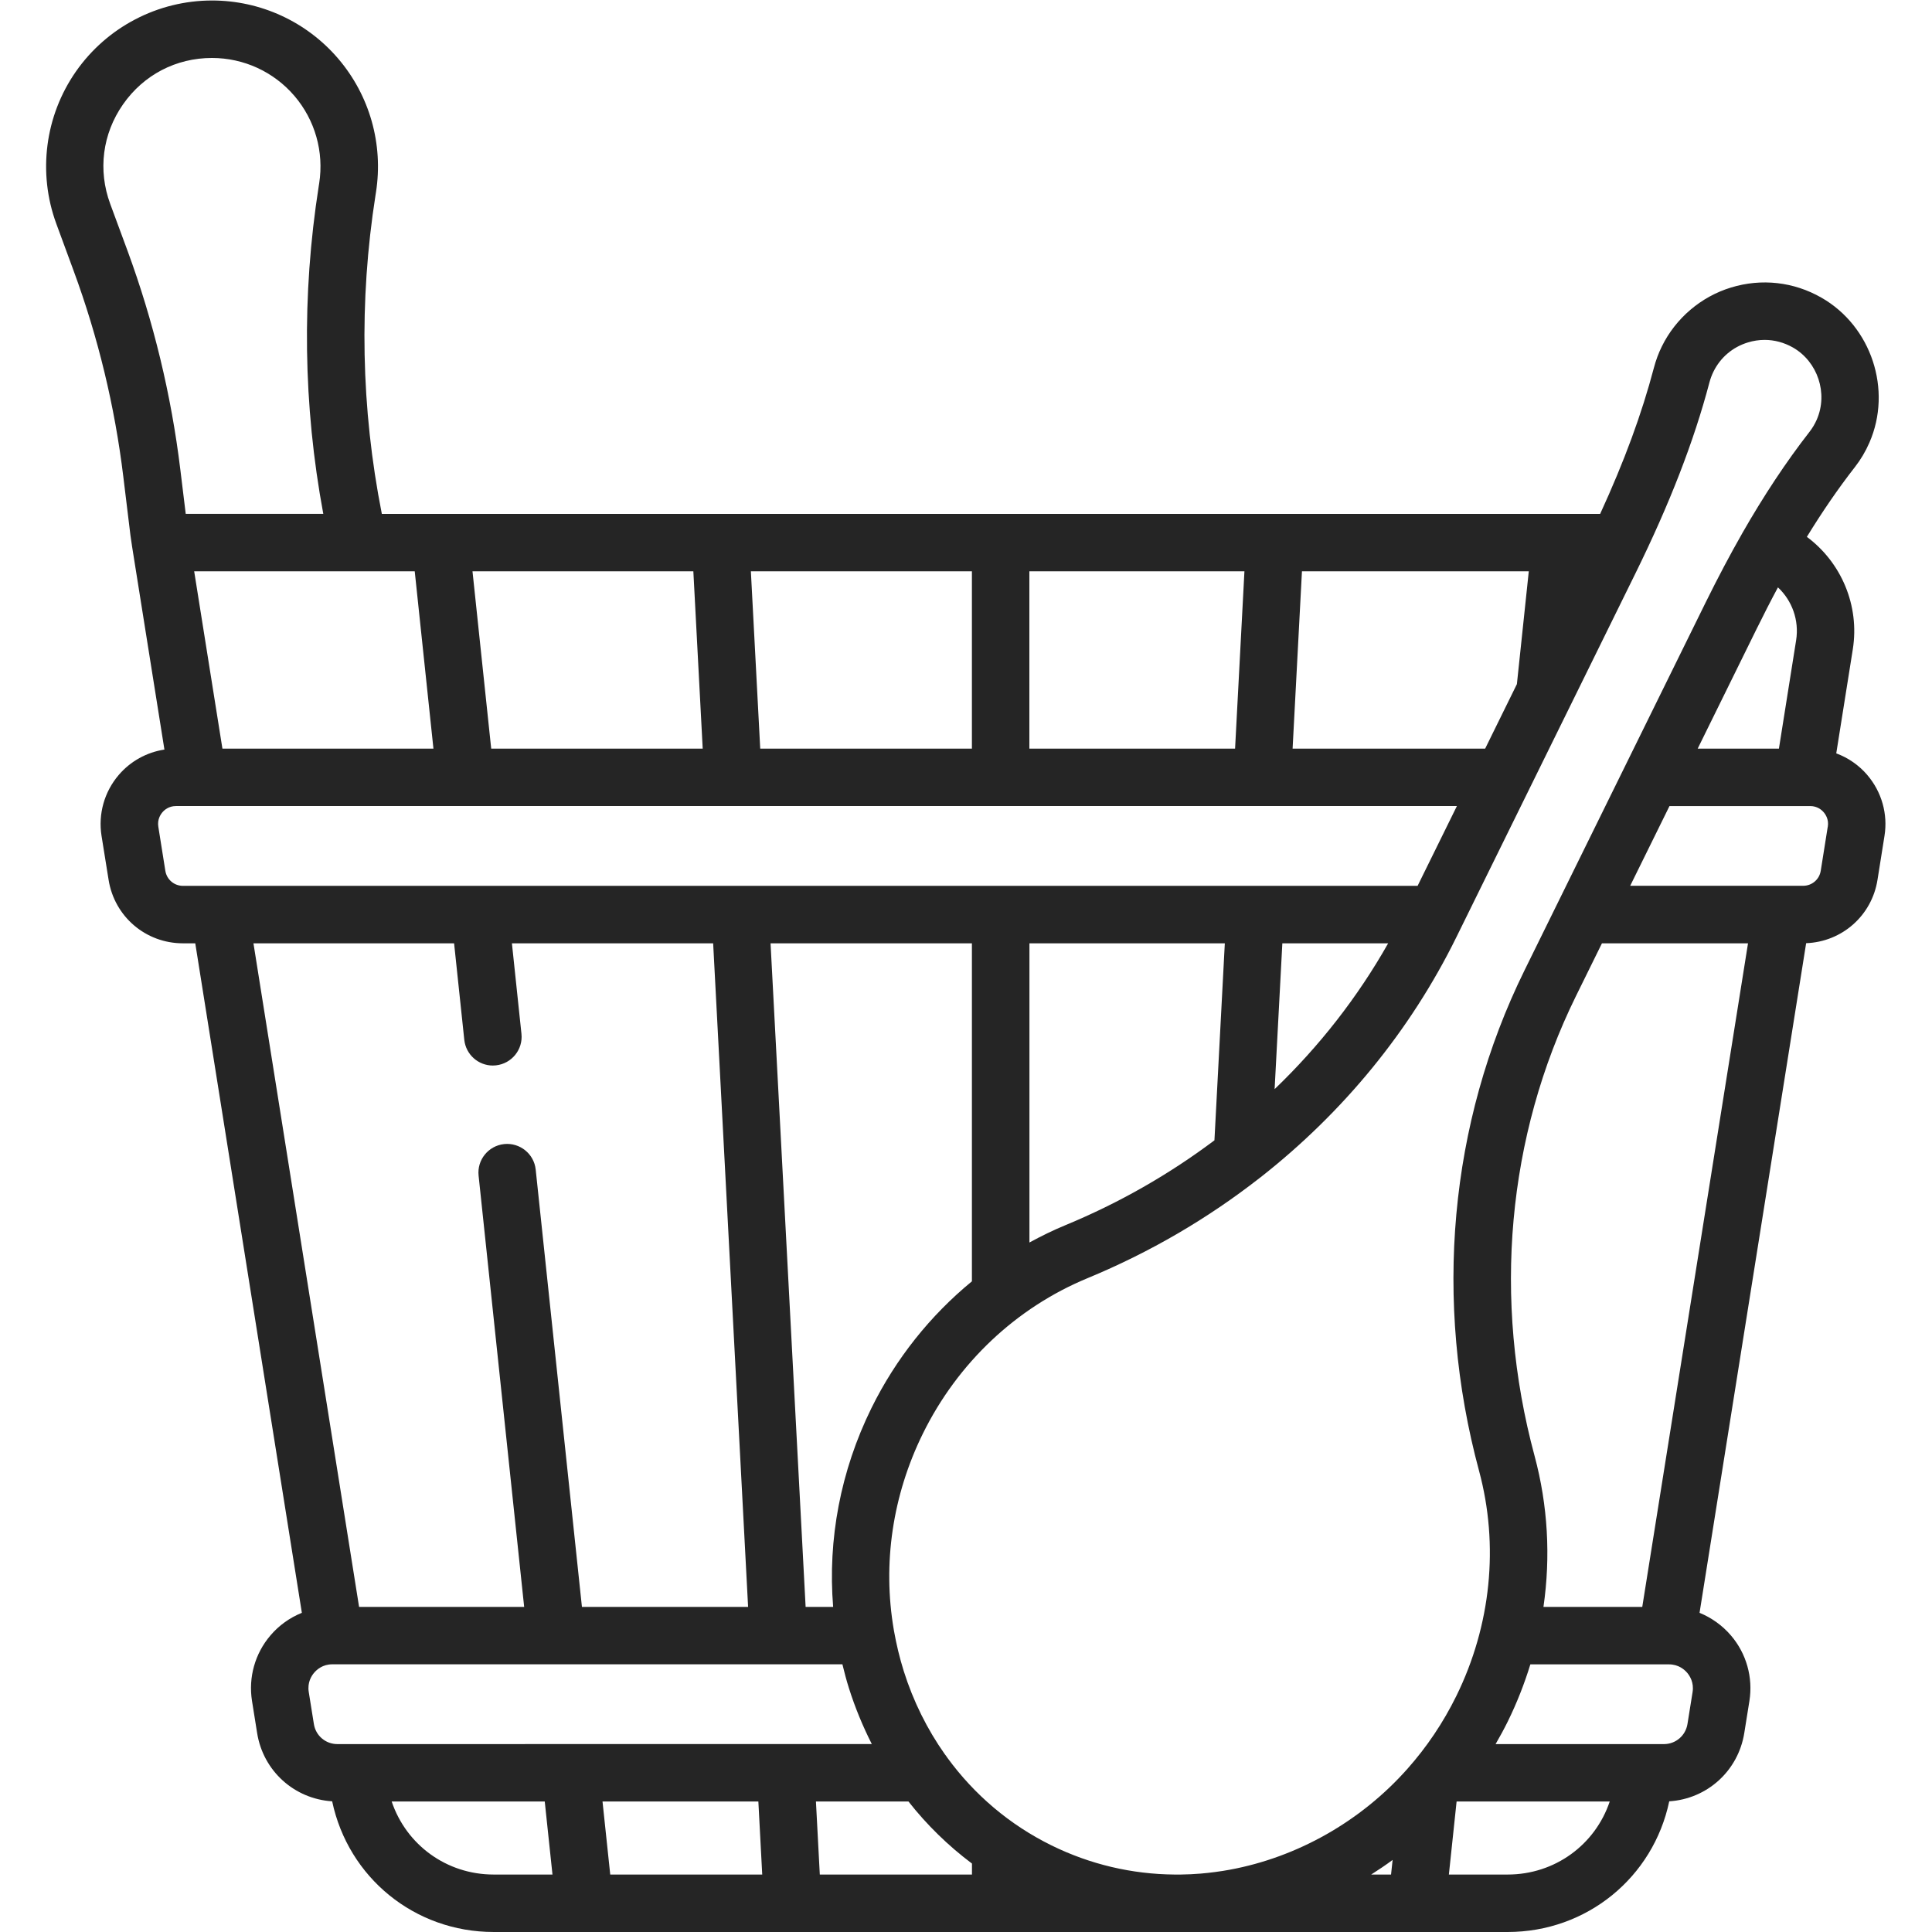 <?xml version="1.0" encoding="UTF-8" standalone="no"?>
<svg
   xmlns:dc="http://purl.org/dc/elements/1.1/"
   xmlns:cc="http://creativecommons.org/ns#"
   xmlns:rdf="http://www.w3.org/1999/02/22-rdf-syntax-ns#"
   xmlns:svg="http://www.w3.org/2000/svg"
   xmlns="http://www.w3.org/2000/svg"
   version="1.1"
   id="svg2"
   xml:space="preserve"
   width="15"
   height="15"
   viewBox="0 0 40.63 42.667"><defs
     id="defs6" /><g
     id="g10"
     transform="matrix(1.333,0,0,-1.333,0,42.667)"><g
       id="g12"><path
         d="m 30.173,19.168 c -0.14,0.164 -0.318,0.286 -0.515,0.359 l 0.274,1.723 c 0.116,0.729 -0.193,1.442 -0.761,1.864 0.259,0.422 0.522,0.805 0.795,1.155 0.097,0.124 0.178,0.261 0.241,0.406 0.382,0.874 0.033,1.929 -0.795,2.402 -0.46,0.263 -0.992,0.322 -1.497,0.168 -0.498,-0.152 -0.916,-0.508 -1.146,-0.975 -0.056,-0.113 -0.1,-0.233 -0.132,-0.354 -0.202,-0.766 -0.489,-1.547 -0.891,-2.422 H 5.562 c -0.345,1.747 -0.381,3.524 -0.104,5.286 l 0.007,0.044 C 5.589,29.62 5.361,30.426 4.838,31.038 4.315,31.649 3.553,32 2.749,32 1.851,32 1.008,31.56 0.494,30.824 -0.02,30.087 -0.141,29.144 0.169,28.301 L 0.455,27.524 C 0.861,26.423 1.138,25.275 1.279,24.11 l 0.119,-0.978 c 5e-4,-0.004 0.001,-0.009 0.002,-0.013 L 1.425,22.949 c 1.25e-4,-8.76e-4 3.75e-4,-0.002 5e-4,-0.003 1.25e-4,-6.88e-4 1.25e-4,-0.001 1.87e-4,-0.002 L 1.96,19.59 C 1.667,19.545 1.397,19.397 1.202,19.168 0.964,18.889 0.861,18.523 0.918,18.161 L 1.035,17.432 c 0.097,-0.609 0.615,-1.052 1.232,-1.052 H 2.471 L 4.237,5.288 C 4.038,5.208 3.859,5.081 3.717,4.914 3.46,4.614 3.349,4.218 3.411,3.828 L 3.496,3.296 C 3.596,2.668 4.112,2.205 4.739,2.165 5.006,0.901 6.106,1.24e-4 7.415,1.24e-4 H 24.214 V 6.1e-5 c 1.31,0 2.411,0.903 2.677,2.165 0.627,0.04 1.142,0.503 1.243,1.131 l 0.085,0.531 c 0.062,0.39 -0.049,0.786 -0.306,1.086 -0.143,0.167 -0.322,0.294 -0.52,0.375 l 1.766,11.094 c 0.595,0.023 1.088,0.457 1.182,1.049 l 0.116,0.729 c 0.058,0.361 -0.046,0.728 -0.283,1.006 z m -9.367,3.375 h 3.758 l -0.197,-1.869 -0.526,-1.069 h -3.19 z m -4.516,0 h 3.563 l -0.155,-2.938 h -3.408 z m -0.952,0 v -2.938 h -3.507 l -0.155,2.938 z m -4.615,0 0.155,-2.938 h -3.504 l -0.31,2.938 z m -4.616,0 0.31,-2.938 H 2.921 l -0.468,2.938 z M 1.349,27.853 1.062,28.63 c -0.206,0.559 -0.129,1.16 0.212,1.649 0.341,0.489 0.878,0.769 1.474,0.769 0.526,0 1.024,-0.229 1.366,-0.629 0.342,-0.4 0.491,-0.927 0.41,-1.447 l -0.007,-0.044 C 4.233,27.118 4.258,25.292 4.592,23.495 H 2.313 l -0.089,0.73 C 2.074,25.462 1.779,26.683 1.349,27.853 Z M 2.267,17.332 c -0.146,0 -0.269,0.105 -0.292,0.25 l -0.116,0.729 c -0.019,0.117 0.034,0.2 0.067,0.239 0.033,0.039 0.106,0.104 0.225,0.104 4.38e-4,0 0,0 4.38e-4,0 H 23.373 L 22.722,17.332 H 20.029 Z M 22.234,16.38 c -0.504,-0.892 -1.139,-1.704 -1.881,-2.416 l 0.128,2.416 z m -2.706,0 -0.172,-3.264 c -0.748,-0.562 -1.575,-1.036 -2.465,-1.404 -0.206,-0.085 -0.406,-0.183 -0.6,-0.289 v 4.957 h 3.237 z M 13.039,5.386 H 12.583 L 12.002,16.38 H 15.338 V 10.78 C 14.649,10.214 14.078,9.501 13.673,8.679 13.161,7.638 12.948,6.504 13.039,5.386 Z M 3.435,16.38 h 3.324 l 0.169,-1.599 c 0.026,-0.244 0.232,-0.426 0.473,-0.426 0.017,0 0.034,8.73e-4 0.051,0.003 0.261,0.028 0.451,0.262 0.423,0.523 l -0.158,1.499 h 3.334 L 11.63,5.386 H 8.877 L 8.111,12.631 C 8.084,12.892 7.849,13.081 7.588,13.054 7.327,13.026 7.137,12.792 7.165,12.531 L 7.92,5.386 H 5.185 Z M 4.826,3.113 C 4.63,3.113 4.466,3.253 4.436,3.446 L 4.351,3.977 c -0.025,0.157 0.045,0.267 0.09,0.319 0.044,0.052 0.142,0.139 0.3,0.139 4.37e-4,0 0,0 4.37e-4,0 2.5e-4,0 3.707,0 3.707,0 h 3.683 1.061 c 0.032,-0.133 0.067,-0.265 0.108,-0.395 0.102,-0.323 0.23,-0.632 0.379,-0.926 z M 7.415,0.952 c -0.781,0 -1.448,0.492 -1.69,1.21 H 8.261 l 0.128,-1.21 z m 1.931,0 -0.128,1.21 h 2.582 l 0.064,-1.21 H 9.346 Z m 5.993,0 h -6.3e-5 -2.521 l -0.064,1.21 h 1.533 c 0.304,-0.387 0.657,-0.732 1.052,-1.028 v -0.182 0 z m 6.944,0 h -0.33 c 0.121,0.077 0.24,0.157 0.355,0.242 l -0.026,-0.242 z m -2.672,0.08 c -0.001,-2.5e-4 -0.003,-5e-4 -0.004,-7.5e-4 -0.078,-0.014 -0.157,-0.027 -0.236,-0.037 -0.002,-2.5e-4 -0.004,-4.37e-4 -0.005,-6.87e-4 -0.08,-0.011 -0.159,-0.019 -0.239,-0.026 -6.3e-5,0 -6.3e-5,0 -1.26e-4,0 C 19.017,0.959 18.909,0.953 18.8,0.952 h -0.108 c -0.702,0.006 -1.394,0.167 -2.036,0.483 -0.693,0.341 -1.279,0.84 -1.727,1.455 -0.012,0.019 -0.025,0.037 -0.039,0.054 -0.292,0.413 -0.523,0.877 -0.682,1.381 -0.069,0.22 -0.122,0.444 -0.162,0.669 -0.001,0.006 -0.002,0.012 -0.003,0.018 -0.186,1.09 -0.022,2.22 0.483,3.246 0.577,1.171 1.545,2.085 2.727,2.574 1.035,0.428 1.992,0.988 2.849,1.658 0.007,0.005 0.013,0.01 0.02,0.015 1.367,1.073 2.479,2.426 3.242,3.976 l 2.966,6.026 c 0.568,1.154 0.97,2.19 1.227,3.166 0.016,0.06 0.038,0.12 0.066,0.177 0.116,0.236 0.319,0.408 0.571,0.485 0.091,0.028 0.185,0.042 0.277,0.042 0.162,0 0.323,-0.043 0.469,-0.126 0.411,-0.235 0.585,-0.76 0.395,-1.195 -0.032,-0.073 -0.073,-0.142 -0.121,-0.203 -0.387,-0.497 -0.756,-1.054 -1.115,-1.682 -4.37e-4,-7.51e-4 -9.39e-4,-0.001 -0.001,-0.002 -0.004,-0.006 -0.007,-0.013 -0.011,-0.02 -0.044,-0.077 -0.088,-0.155 -0.131,-0.234 -0.005,-0.009 -0.01,-0.018 -0.015,-0.027 -0.094,-0.172 -0.188,-0.349 -0.281,-0.531 -0.009,-0.018 -0.018,-0.036 -0.027,-0.053 -0.045,-0.089 -0.091,-0.179 -0.136,-0.271 l -3.006,-6.105 C 23.247,13.4 22.98,10.457 23.74,7.64 24.073,6.405 23.939,5.08 23.363,3.909 23.145,3.466 22.872,3.062 22.554,2.704 21.78,1.831 20.727,1.238 19.611,1.032 Z M 28.993,21.4 28.708,19.605 H 27.362 l 0.988,2.007 c 5.63e-4,0.001 0.001,0.002 0.002,0.003 0.052,0.106 0.105,0.21 0.157,0.313 0.006,0.011 0.011,0.022 0.017,0.033 0.052,0.102 0.105,0.202 0.158,0.301 0.003,0.005 0.005,0.01 0.008,0.015 0.234,-0.219 0.354,-0.545 0.301,-0.878 z M 24.214,0.952 h -0.974 l 0.128,1.21 h 2.537 C 25.664,1.445 24.996,0.952 24.214,0.952 Z M 27.278,3.977 27.193,3.446 C 27.162,3.253 26.998,3.113 26.803,3.113 h -2.789 c 0.071,0.123 0.139,0.247 0.202,0.375 0.151,0.307 0.275,0.624 0.374,0.946 h 2.259 c 2.5e-4,0 4.99e-4,-6.3e-5 8.12e-4,-6.3e-5 4.39e-4,0 9.39e-4,6.3e-5 0.001,6.3e-5 h 0.036 c 0.159,0 0.256,-0.087 0.301,-0.139 0.044,-0.052 0.115,-0.162 0.09,-0.319 z M 26.444,5.386 h -1.637 c 0.121,0.833 0.073,1.683 -0.147,2.501 -0.7,2.594 -0.456,5.3 0.686,7.62 l 0.43,0.873 h 2.42 z m 3.073,12.925 -0.116,-0.729 c -0.023,-0.145 -0.146,-0.249 -0.292,-0.249 h -2.865 l 0.651,1.321 h 2.22 c 2.5e-4,0 5e-4,-6.1e-5 8.12e-4,-6.1e-5 4.37e-4,0 9.39e-4,6.1e-5 0.001,6.1e-5 h 0.109 c 0.119,0 0.192,-0.065 0.225,-0.104 0.033,-0.039 0.086,-0.121 0.067,-0.239 z"
         style="fill:#252525;fill-opacity:1;fill-rule:nonzero;stroke:none"
         id="path14" /></g></g></svg>
